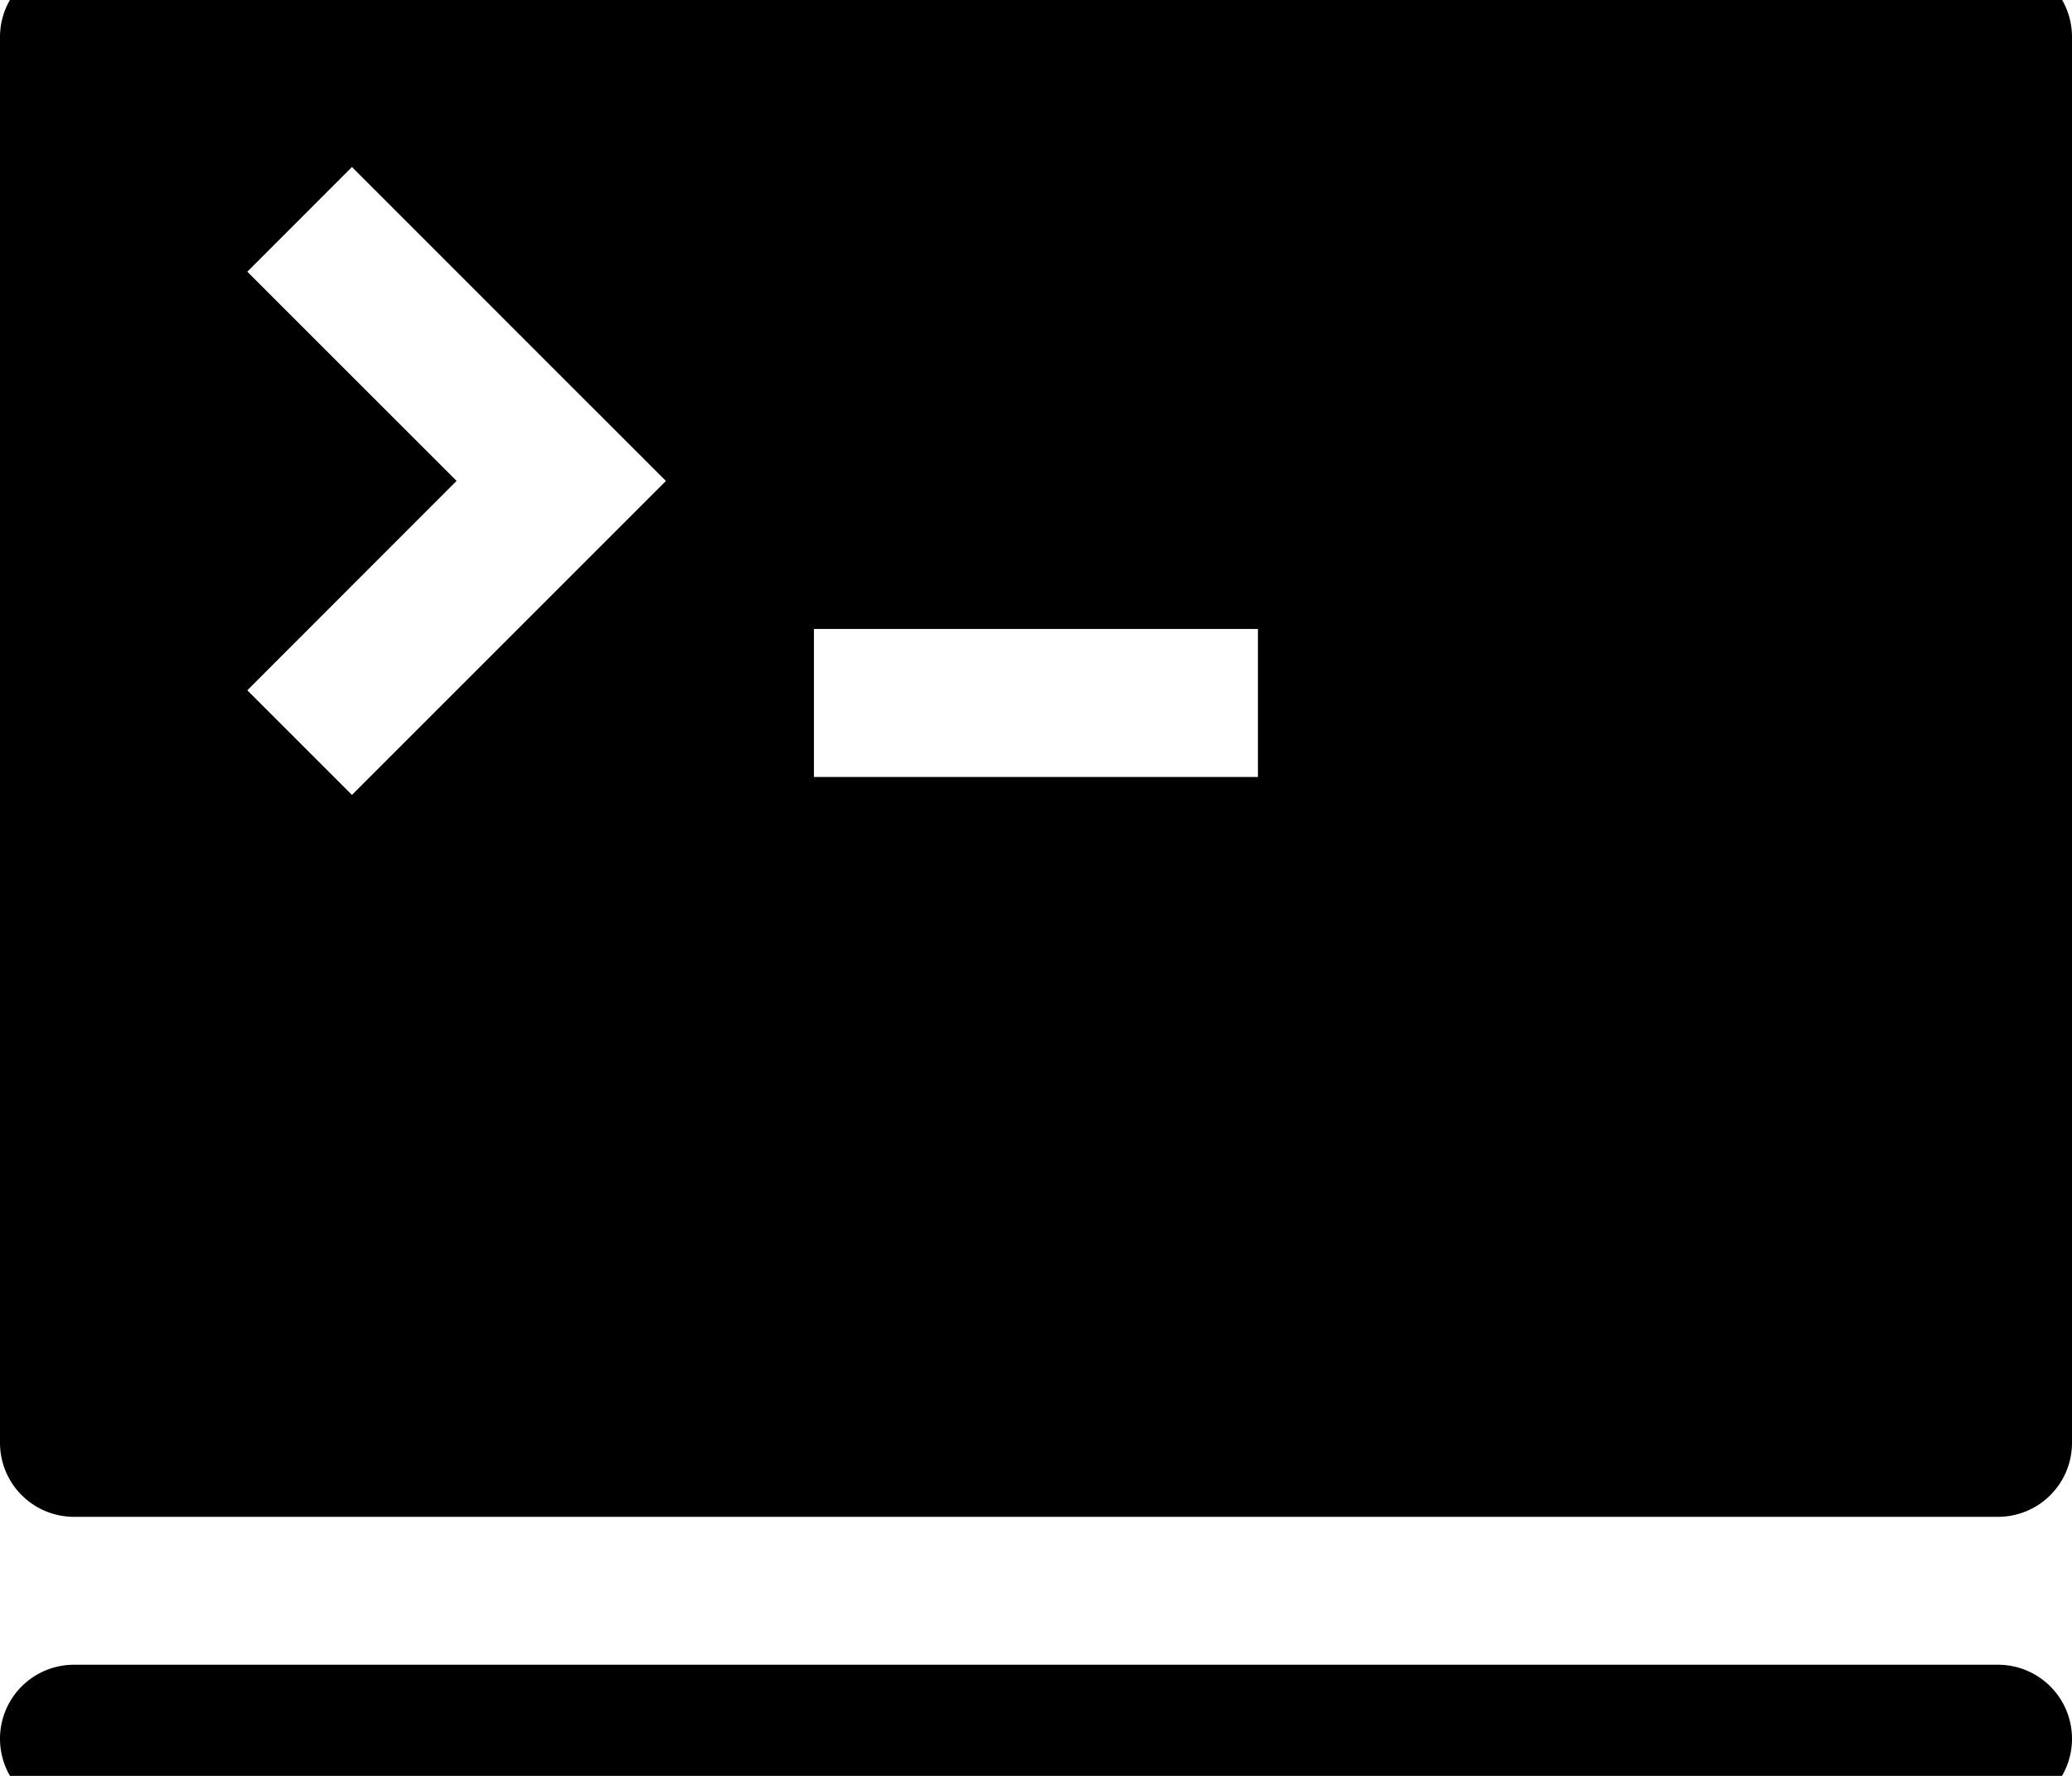 <svg width="1400" height="1200" viewBox="0 0 1400 1200" xmlns="http://www.w3.org/2000/svg"><path d="M1350 1224.9H50a50 50 0 110-100h1300a50 50 0 110 100zM549.95 525h300V425h-300v100zM237.8 537.15l-70.7-70.7 141.4-141.5L167.1 183.6l70.7-70.75L379.2 254.3l70.75 70.7L237.8 537.15zM50-25A50 50 0 000 25v949.95a50 50 0 0050 50h1300a50 50 0 0050-50v-950a50 50 0 00-50-50H50z" fill-rule="evenodd"/></svg>